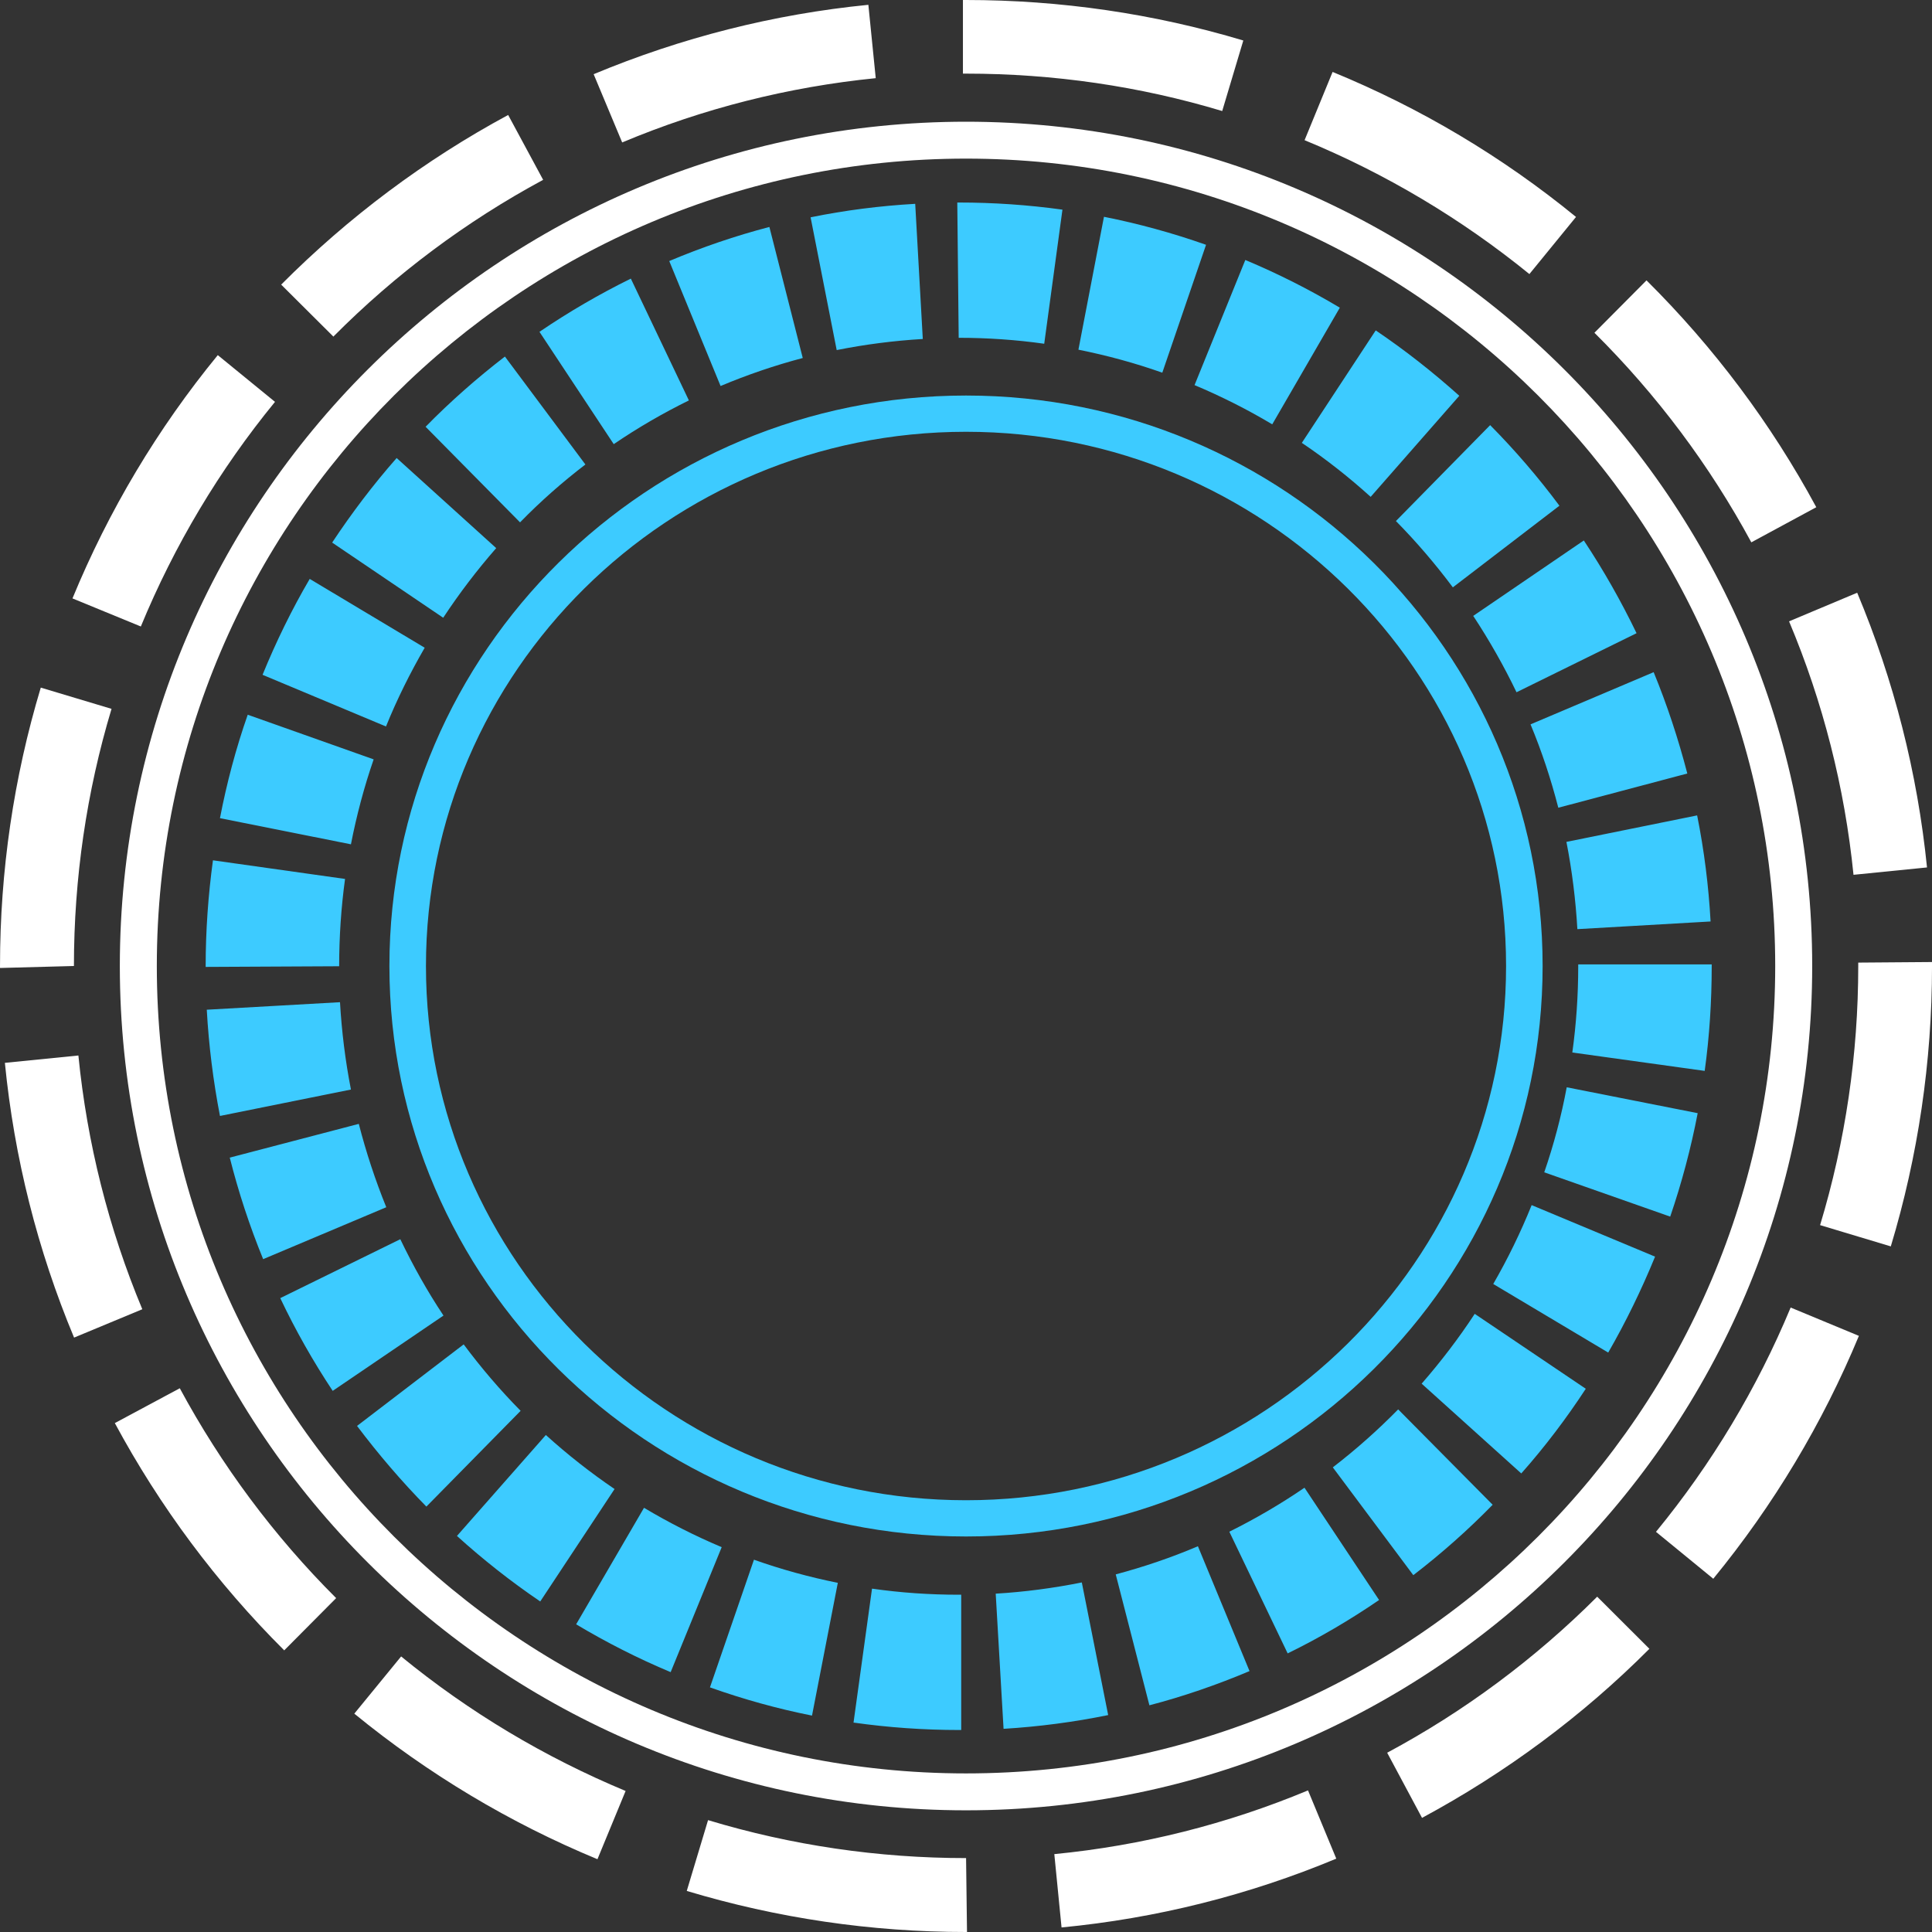 <svg width="129" height="129" viewBox="0 0 129 129" fill="none" xmlns="http://www.w3.org/2000/svg">
    <rect x="0" y="0" width="129" height="129" fill="#333333" stroke="none"/>
    <path
        d="M13.732 64.561L13.732 64.517C13.732 62.153 13.901 59.772 14.219 57.443L23.039 58.687C22.777 60.601 22.646 62.568 22.646 64.517L13.732 64.561ZM13.807 67.419L22.702 66.917C22.814 68.875 23.058 70.833 23.432 72.748L14.687 74.512C14.238 72.183 13.938 69.801 13.807 67.428L13.807 67.419ZM14.687 54.629C15.137 52.291 15.755 49.962 16.541 47.722L24.949 50.703C24.312 52.547 23.807 54.452 23.432 56.375L14.687 54.629ZM15.324 77.299L23.957 75.041C24.444 76.938 25.061 78.808 25.792 80.607L17.571 84.074C16.672 81.878 15.923 79.602 15.343 77.299L15.324 77.299ZM17.534 45.049C18.432 42.852 19.481 40.7 20.68 38.654L28.357 43.249C27.384 44.934 26.503 46.698 25.773 48.507L17.534 45.058L17.534 45.049ZM18.713 86.676L26.728 82.742C27.571 84.497 28.526 86.209 29.612 87.841L22.215 92.869C20.904 90.893 19.724 88.811 18.713 86.676ZM22.178 36.228C23.488 34.252 24.93 32.346 26.485 30.582L33.132 36.598C31.859 38.054 30.661 39.624 29.593 41.247L22.178 36.228ZM23.844 95.206L30.96 89.764C32.121 91.325 33.395 92.816 34.762 94.201L28.47 100.596C26.822 98.92 25.267 97.103 23.844 95.215L23.844 95.206ZM28.413 28.5C30.061 26.815 31.859 25.236 33.713 23.807L39.087 31.014C37.552 32.188 36.072 33.493 34.724 34.878L28.413 28.491L28.413 28.5ZM30.511 102.555L36.447 95.815C37.889 97.121 39.424 98.329 41.035 99.423L36.072 106.93C34.125 105.607 32.252 104.134 30.511 102.555ZM36.016 22.158C37.964 20.835 40.024 19.635 42.121 18.603L45.997 26.736C44.274 27.583 42.57 28.571 40.979 29.656L36.016 22.149L36.016 22.158ZM38.469 108.456L43.001 100.676C44.668 101.672 46.409 102.555 48.188 103.304L44.78 111.649C42.608 110.741 40.492 109.664 38.469 108.456ZM44.686 17.43C46.859 16.512 49.106 15.745 51.372 15.154L53.6 23.904C51.727 24.398 49.892 25.025 48.113 25.774L44.686 17.43ZM47.402 112.672L50.342 104.142C52.158 104.786 54.05 105.307 55.941 105.686L54.218 114.551C51.915 114.093 49.63 113.458 47.42 112.672L47.402 112.672ZM54.124 14.51C56.409 14.042 58.768 13.742 61.109 13.61L61.615 22.634C59.686 22.749 57.757 22.996 55.866 23.375L54.124 14.51ZM56.989 115.028L58.225 106.074C60.135 106.348 62.083 106.48 64.012 106.48L64.18 106.48L64.18 115.513L64.068 115.513C61.671 115.513 59.312 115.345 57.008 115.019L56.989 115.028ZM63.918 13.522L64.012 13.522C66.334 13.522 68.656 13.681 70.94 13.998L69.723 22.952C67.851 22.687 65.922 22.555 64.012 22.555L63.918 13.513L63.918 13.522ZM66.484 106.409C68.412 106.295 70.341 106.039 72.233 105.66L73.993 114.516C71.708 114.984 69.349 115.292 67.008 115.434L66.484 106.409ZM72.008 23.34L73.712 14.475C76.015 14.933 78.3 15.559 80.528 16.345L77.607 24.884C75.79 24.24 73.899 23.728 72.008 23.349L72.008 23.34ZM74.498 105.122C76.352 104.628 78.206 104.001 79.985 103.243L83.431 111.579C81.258 112.496 79.011 113.272 76.746 113.863L74.498 105.122ZM79.76 25.713L83.15 17.359C85.322 18.268 87.438 19.335 89.46 20.544L84.948 28.333C83.281 27.336 81.539 26.462 79.76 25.713ZM82.082 102.272C83.805 101.417 85.49 100.437 87.101 99.335L92.082 106.833C90.135 108.165 88.094 109.365 85.977 110.397L82.082 102.272ZM86.914 29.585L91.857 22.061C93.805 23.375 95.677 24.848 97.438 26.427L91.52 33.175C90.078 31.87 88.543 30.661 86.933 29.576L86.914 29.585ZM88.992 97.976C90.528 96.794 91.989 95.498 93.356 94.104L99.666 100.473C98.018 102.158 96.239 103.737 94.367 105.174L88.992 97.976ZM93.206 34.79L99.498 28.386C101.164 30.07 102.719 31.879 104.123 33.767L97.007 39.218C95.846 37.666 94.573 36.175 93.206 34.79ZM94.928 92.384C96.202 90.919 97.4 89.358 98.468 87.726L105.883 92.728C104.591 94.704 103.149 96.609 101.576 98.382L94.91 92.375L94.928 92.384ZM98.355 41.132L105.752 36.087C107.063 38.062 108.243 40.144 109.273 42.279L101.258 46.222C100.415 44.467 99.442 42.755 98.374 41.132L98.355 41.132ZM99.704 85.732C100.677 84.048 101.539 82.275 102.269 80.466L110.509 83.906C109.61 86.103 108.561 88.264 107.381 90.311L99.704 85.732ZM102.194 48.366L110.415 44.881C111.314 47.069 112.063 49.345 112.662 51.647L104.048 53.932C103.561 52.035 102.943 50.165 102.194 48.366ZM103.112 78.27C103.748 76.426 104.254 74.512 104.61 72.598L113.355 74.327C112.906 76.664 112.288 78.984 111.52 81.234L103.093 78.27L103.112 78.27ZM104.572 56.217L113.318 54.444C113.786 56.772 114.085 59.163 114.216 61.527L105.321 62.039C105.209 60.089 104.966 58.131 104.591 56.217L104.572 56.217ZM104.984 70.278C105.247 68.381 105.378 66.449 105.378 64.526L105.378 64.394L114.291 64.394L114.291 64.526C114.291 66.855 114.141 69.201 113.823 71.504L105.003 70.278L104.984 70.278Z"
        fill="#3DCBFF" />
    <path
        d="M64.501 120.875C33.348 120.875 8.001 95.588 8.001 64.501C8.001 33.414 33.348 8.127 64.501 8.127C95.654 8.127 121.001 33.414 121.001 64.501C121.001 95.588 95.654 120.875 64.501 120.875ZM64.501 10.591C34.707 10.591 10.471 34.779 10.471 64.501C10.471 94.223 34.707 118.411 64.501 118.411C94.295 118.411 118.531 94.223 118.531 64.501C118.531 34.779 94.295 10.591 64.501 10.591Z"
        fill="white" />
    <path
        d="M64.567 129H64.505C58.157 129 51.887 128.073 45.855 126.258L47.277 121.531C52.844 123.214 58.64 124.065 64.505 124.065L64.567 129ZM70.88 128.697L70.397 123.8C76.237 123.233 81.935 121.796 87.336 119.545L89.224 124.102C83.376 126.542 77.194 128.092 70.871 128.697H70.88ZM39.892 124.14C34.044 121.72 28.583 118.449 23.657 114.421L26.783 110.601C31.331 114.326 36.371 117.333 41.772 119.583L39.892 124.14ZM94.949 121.38L92.622 117.03C97.776 114.27 102.5 110.752 106.645 106.611L110.131 110.091C105.644 114.591 100.533 118.373 94.949 121.38ZM18.968 110.185C14.472 105.704 10.67 100.598 7.667 95.02L12.004 92.694C14.779 97.837 18.292 102.565 22.445 106.706L18.968 110.204V110.185ZM114.381 105.401L110.57 102.281C114.293 97.743 117.322 92.694 119.562 87.305L124.119 89.196C121.695 95.039 118.42 100.504 114.39 105.42L114.381 105.401ZM4.945 89.309C2.504 83.466 0.949 77.283 0.326 70.967L5.234 70.475C5.814 76.318 7.245 82.01 9.502 87.418L4.953 89.309H4.945ZM126.244 83.22L121.528 81.802C123.214 76.224 124.075 70.4 124.075 64.519V64.273L129.001 64.235V64.519C129.001 70.891 128.07 77.188 126.244 83.239V83.22ZM0.001 64.632V64.462C0.001 58.165 0.914 51.925 2.723 45.912L7.447 47.33C5.779 52.871 4.936 58.657 4.936 64.5L0.01 64.632H0.001ZM123.759 58.411C123.17 52.568 121.722 46.876 119.456 41.487L124.005 39.577C126.455 45.42 128.026 51.585 128.667 57.919L123.759 58.411ZM9.397 41.828L4.839 39.956C7.254 34.094 10.512 28.629 14.542 23.712L18.362 26.832C14.648 31.371 11.636 36.419 9.405 41.828H9.397ZM116.936 36.212C114.153 31.068 110.631 26.36 106.46 22.219L109.938 18.72C114.451 23.202 118.262 28.288 121.274 33.867L116.936 36.212ZM22.269 22.483L18.774 19.004C23.253 14.504 28.355 10.684 33.93 7.677L36.266 12.008C31.112 14.787 26.405 18.304 22.269 22.464V22.483ZM102.123 18.304C97.565 14.598 92.516 11.591 87.107 9.36L88.978 4.803C94.835 7.204 100.305 10.457 105.231 14.485L102.114 18.304H102.123ZM41.543 9.511L39.638 4.954C45.486 2.515 51.659 0.945 57.981 0.321L58.473 5.219C52.634 5.805 46.944 7.242 41.543 9.511ZM81.602 7.412C76.079 5.748 70.327 4.916 64.497 4.916H64.295V0H64.497C70.801 0 77.036 0.908 83.016 2.704L81.602 7.431V7.412Z"
        fill="white" />
    <path
        d="M64.501 102.591C43.277 102.591 26.001 85.502 26.001 64.501C26.001 43.499 43.268 26.41 64.501 26.41C85.734 26.41 103.001 43.499 103.001 64.501C103.001 85.502 85.734 102.591 64.501 102.591ZM64.501 28.83C44.617 28.83 28.441 44.841 28.441 64.501C28.441 84.16 44.617 100.171 64.501 100.171C84.385 100.171 100.561 84.16 100.561 64.501C100.561 44.841 84.385 28.83 64.501 28.83Z"
        fill="#3DCBFF" />
</svg>
    